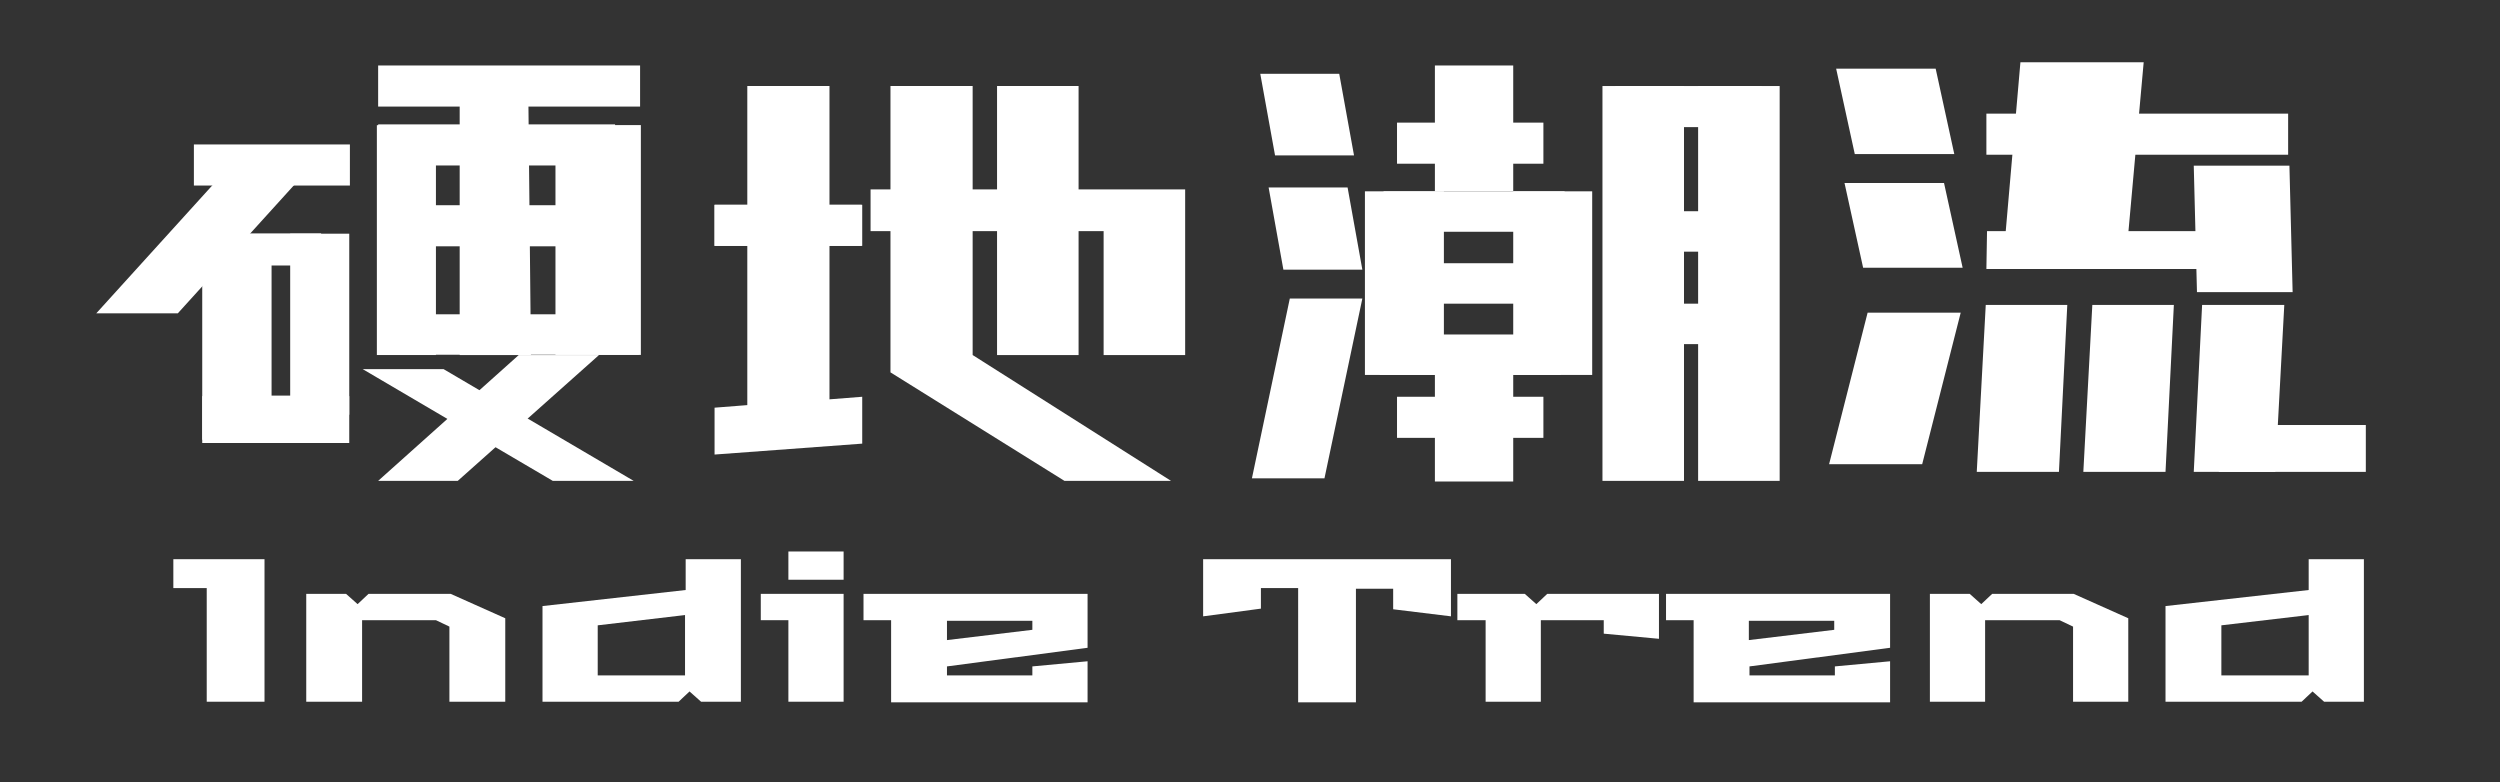 <?xml version="1.0" encoding="utf-8"?>
<!-- Generator: Adobe Illustrator 25.0.0, SVG Export Plug-In . SVG Version: 6.00 Build 0)  -->
<svg version="1.1" id="圖層_1" xmlns="http://www.w3.org/2000/svg" xmlns:xlink="http://www.w3.org/1999/xlink" x="0px" y="0px"
	 viewBox="0 0 389.4 121.8" style="enable-background:new 0 0 389.4 121.8;" xml:space="preserve">
<rect x="0" y="0" width="389.4" height="121.8" fill="#333333" stroke="none"/>
<style type="text/css">
	.st0{fill:#FFFFFF;}
</style>
<g>
	<g>
		<path class="st0" d="M27,91.6v-4.5h14.2v22.2h-9V91.6H27z"/>
		<path class="st0" d="M47.7,109.3V92.5h6.2l1.8,1.6l1.7-1.6h12.8l8.5,3.8v13H70V97.6l-2.1-1H56.4v12.7H47.7z"/>
		<path class="st0" d="M84.5,109.3V94.4l22.3-2.5v-4.8h8.6v22.2h-6.2l-1.8-1.6l-1.7,1.6H84.5z M93.1,105.2h13.6v-9.4l-13.6,1.6
			V105.2z"/>
		<path class="st0" d="M118.5,96.6v-4.1h12.9v16.8h-8.6V96.6H118.5z M122.8,90.3v-4.4h8.6v4.4H122.8z"/>
		<path class="st0" d="M134.5,96.6v-4.1h34.9v8.4l-21.9,2.9v1.4h13.3v-1.4l8.6-0.8v6.4h-30.6V96.6H134.5z M147.5,99.7l13.3-1.6v-1.4
			h-13.3V99.7z"/>
		<path class="st0" d="M187.4,96v-8.9H226V96l-9-1.1v-3.2h-5.8v17.7h-9V91.6h-5.8v3.2L187.4,96z"/>
		<path class="st0" d="M227,96.6v-4.1h10.5l1.8,1.6l1.7-1.6h17.4v7l-8.6-0.8v-2.1H240v12.7h-8.6V96.6H227z"/>
		<path class="st0" d="M259.5,96.6v-4.1h34.9v8.4l-21.9,2.9v1.4h13.3v-1.4l8.6-0.8v6.4h-30.6V96.6H259.5z M272.4,99.7l13.3-1.6v-1.4
			h-13.3V99.7z"/>
		<path class="st0" d="M300.6,109.3V92.5h6.2l1.8,1.6l1.7-1.6H323l8.5,3.8v13h-8.6V97.6l-2.1-1h-11.6v12.7H300.6z"/>
		<path class="st0" d="M337.3,109.3V94.4l22.3-2.5v-4.8h8.6v22.2H362l-1.8-1.6l-1.7,1.6H337.3z M346,105.2h13.6v-9.4L346,97.4V105.2
			z"/>
	</g>
</g>
<rect x="58.7" y="19.5" class="st0" width="9.2" height="35.8"/>
<rect x="74.2" y="4.1" transform="matrix(-1.836970e-16 1 -1 -1.836970e-16 99.905 -54.826)" class="st0" width="6.4" height="36.9"/>
<rect x="74.2" y="16.7" transform="matrix(-1.836970e-16 1 -1 -1.836970e-16 112.496 -42.235)" class="st0" width="6.4" height="36.9"/>
<rect x="77.5" y="33.3" transform="matrix(-1.836970e-16 1 -1 -1.836970e-16 132.788 -28.546)" class="st0" width="6.3" height="37.6"/>
<polygon class="st0" points="71.6,15.5 82.3,15.5 82.7,55.3 71.6,55.3 "/>
<rect x="86.4" y="19.4" transform="matrix(-1 -1.224647e-16 1.224647e-16 -1 186.22 74.684)" class="st0" width="13.3" height="35.8"/>
<polygon class="st0" points="129.2,13.4 116.4,13.4 116.4,31.9 111.3,31.9 111.3,38.3 116.4,38.3 116.4,63.1 111.3,63.5 111.3,70.8 
	134.3,69.1 134.3,61.8 129.2,62.2 129.2,38.3 134.3,38.3 134.3,31.9 129.2,31.9 "/>
<polygon class="st0" points="171.9,55.3 184.6,55.3 184.6,29.5 171.9,29.5 171.9,29.5 168,29.5 168,13.4 155.3,13.4 155.3,29.5 
	151.5,29.5 151.5,13.4 138.7,13.4 138.7,29.5 135.6,29.5 135.6,36 138.7,36 138.7,58 165.8,74.9 182.4,74.9 151.5,55.3 151.5,36 
	155.3,36 155.3,55.3 168,55.3 168,36 171.9,36 171.9,36 "/>
<polygon class="st0" points="98.7,74.9 86.1,74.9 56.5,57.5 69.1,57.5 "/>
<polygon class="st0" points="71.3,74.9 58.9,74.9 80.8,55.3 93.3,55.3 "/>
<polygon class="st0" points="27.7,48.8 15,48.8 33.5,28.4 46.2,28.4 "/>
<polygon class="st0" points="331,41.9 311.9,41.9 314.7,9.7 333.9,9.7 "/>
<rect x="58.9" y="10.2" class="st0" width="40.8" height="6.4"/>
<rect x="111.3" y="31.9" class="st0" width="22.9" height="6.4"/>
<rect x="30.2" y="22.5" class="st0" width="24.3" height="6.4"/>
<rect x="39.1" y="30.4" transform="matrix(6.123234e-17 -1 1 6.123234e-17 2.717 80.454)" class="st0" width="5" height="16.9"/>
<rect x="45.2" y="36.4" class="st0" width="9.2" height="28.2"/>
<polygon class="st0" points="42.3,37.1 31.5,37.1 31.5,68.5 42.3,67.9 "/>
<path class="st0" d="M31.5,61.7c0,0,19.2-0.2,22.9,0v7.3l-22.9,0V61.7z"/>
<polygon class="st0" points="198.6,24.2 196.3,11.5 208.6,11.5 210.9,24.2 "/>
<polygon class="st0" points="199.9,42 197.6,29.2 209.9,29.2 212.2,42 "/>
<polygon class="st0" points="212.2,46.5 206.3,74.5 195,74.5 200.9,46.5 "/>
<polygon class="st0" points="288.9,24 286,10.7 301.5,10.7 304.4,24 "/>
<polygon class="st0" points="290.2,41.7 287.3,28.5 302.8,28.5 305.7,41.7 "/>
<polygon class="st0" points="305.4,48.7 299.4,72.3 284.9,72.3 290.9,48.7 "/>
<polygon class="st0" points="342.2,45.5 341.7,25.8 356.6,25.8 357.1,45.5 "/>
<rect x="217.6" y="19.1" class="st0" width="22.8" height="6.4"/>
<rect x="251.6" y="13.4" class="st0" width="22.8" height="6.4"/>
<rect x="223.5" y="10.2" class="st0" width="12.2" height="19.6"/>
<rect x="217.6" y="61.8" class="st0" width="22.8" height="6.4"/>
<rect x="223.5" y="55.2" class="st0" width="12.2" height="19.8"/>
<rect x="212.6" y="29.8" class="st0" width="12.3" height="28.6"/>
<rect x="235.7" y="29.8" class="st0" width="12.3" height="28.6"/>
<rect x="249.6" y="13.4" class="st0" width="12.7" height="61.5"/>
<rect x="264.5" y="13.4" class="st0" width="12.7" height="61.5"/>
<rect x="215.5" y="29.8" class="st0" width="28.2" height="6.3"/>
<rect x="215.5" y="41" class="st0" width="28.2" height="6.3"/>
<rect x="250.4" y="32.9" class="st0" width="20.5" height="6.3"/>
<rect x="251" y="47.3" class="st0" width="20.5" height="6.3"/>
<rect x="214.9" y="52.1" class="st0" width="28.2" height="6.3"/>
<rect x="309.4" y="17.7" class="st0" width="47" height="6.4"/>
<polygon class="st0" points="347.2,41.9 309.4,41.9 309.5,36 347.3,36 "/>
<polygon class="st0" points="337.3,73.5 324.5,73.5 325.9,47.5 338.6,47.5 "/>
<polygon class="st0" points="354.4,73.5 341.7,73.5 343,47.5 355.8,47.5 "/>
<polygon class="st0" points="320.7,73.5 307.9,73.5 309.3,47.5 322,47.5 "/>
<polygon class="st0" points="368.5,73.5 345.6,73.5 345.6,66.2 368.5,66.2 "/>
</svg>

